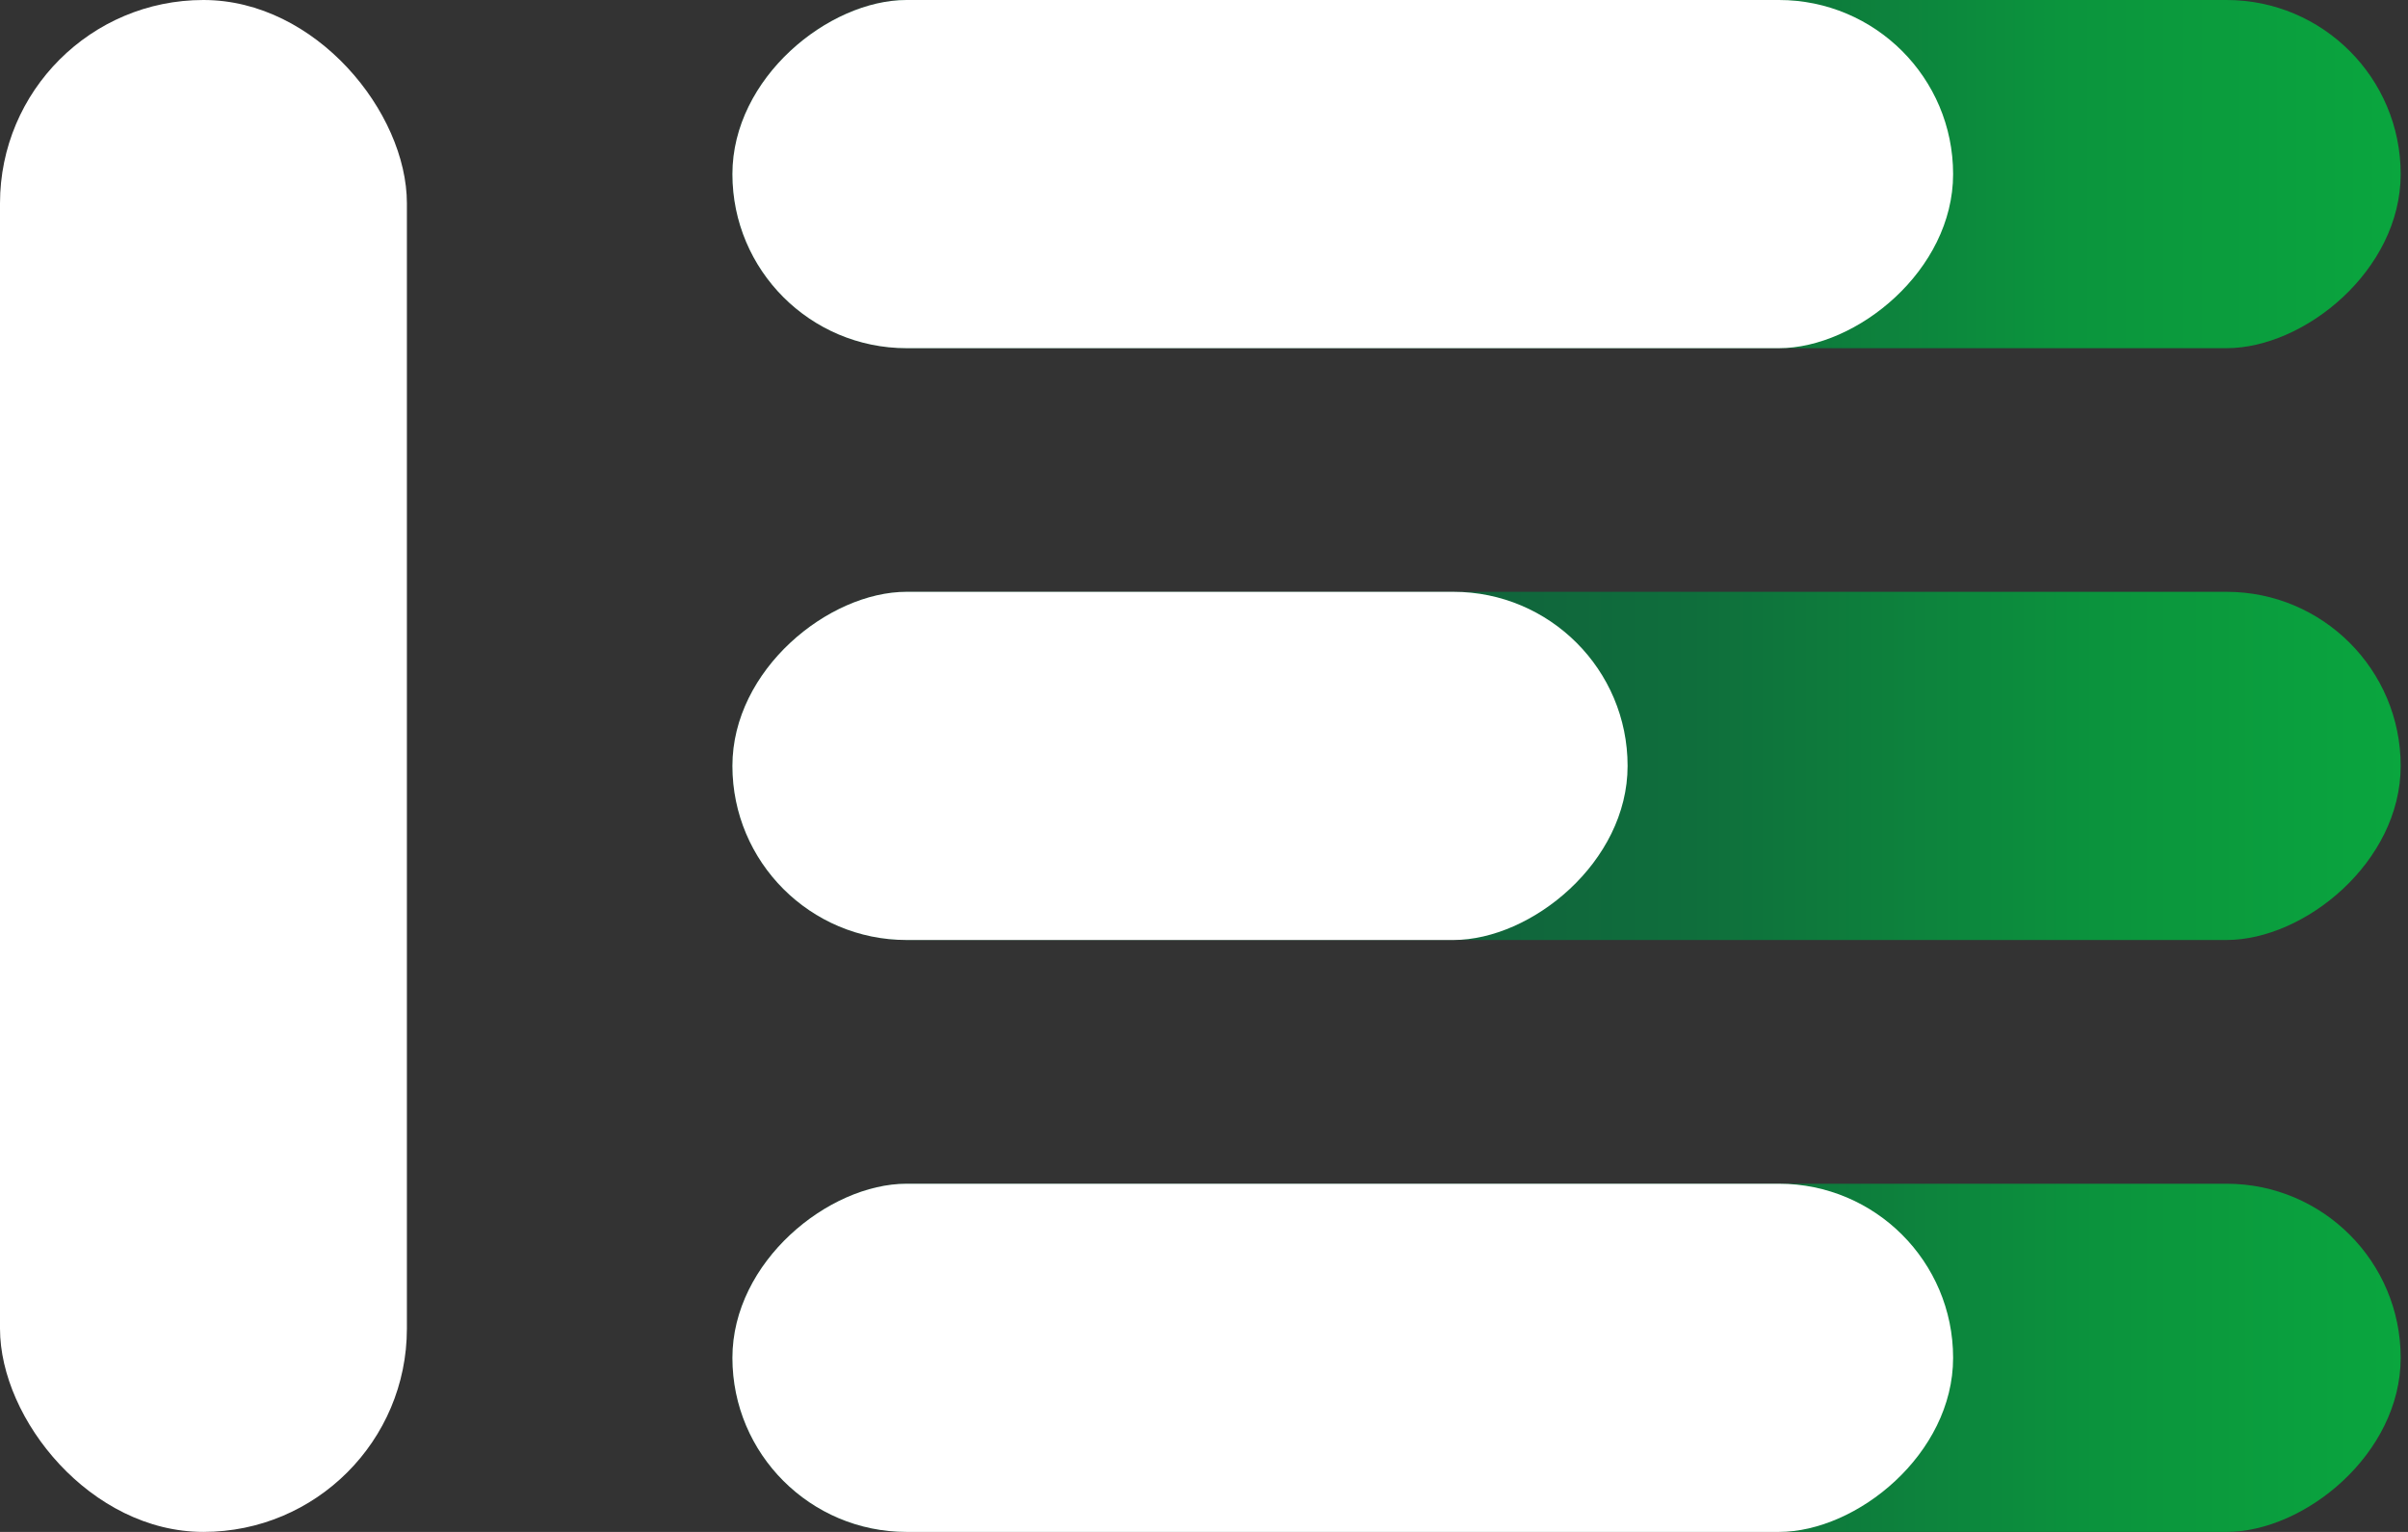 <svg width="44" height="28" viewBox="0 0 44 28" fill="none" xmlns="http://www.w3.org/2000/svg">
<rect x="0" y="0" width="44" height="28" fill="#333333" stroke="none"/>
<rect width="7.435" height="28" rx="3.717" fill="white"/>
<rect x="13.383" y="6.364" width="6.364" height="30.483" rx="3.182" transform="rotate(-90 13.383 6.364)" fill="url(#paint0_linear_18_96)"/>
<rect x="13.383" y="17.181" width="6.364" height="30.483" rx="3.182" transform="rotate(-90 13.383 17.181)" fill="url(#paint1_linear_18_96)"/>
<rect x="13.383" y="28" width="6.364" height="30.483" rx="3.182" transform="rotate(-90 13.383 28)" fill="url(#paint2_linear_18_96)"/>
<rect x="13.383" y="28" width="6.364" height="22.305" rx="3.182" transform="rotate(-90 13.383 28)" fill="white"/>
<rect x="13.383" y="17.181" width="6.364" height="16.357" rx="3.182" transform="rotate(-90 13.383 17.181)" fill="white"/>
<rect x="13.383" y="6.364" width="6.364" height="22.305" rx="3.182" transform="rotate(-90 13.383 6.364)" fill="white"/>
<defs>
<linearGradient id="paint0_linear_18_96" x1="16.565" y1="6.364" x2="16.565" y2="36.847" gradientUnits="userSpaceOnUse">
<stop offset="0.357" stop-color="#115E3B"/>
<stop offset="0.575" stop-color="#0F6E3C"/>
<stop offset="0.795" stop-color="#0B943D"/>
<stop offset="1" stop-color="#0AA63E"/>
</linearGradient>
<linearGradient id="paint1_linear_18_96" x1="16.565" y1="17.181" x2="16.565" y2="47.664" gradientUnits="userSpaceOnUse">
<stop offset="0.357" stop-color="#115E3B"/>
<stop offset="0.575" stop-color="#0F6E3C"/>
<stop offset="0.823" stop-color="#0B943D"/>
<stop offset="1" stop-color="#0AA63E"/>
</linearGradient>
<linearGradient id="paint2_linear_18_96" x1="16.565" y1="28" x2="16.565" y2="58.483" gradientUnits="userSpaceOnUse">
<stop offset="0.357" stop-color="#115E3B"/>
<stop offset="0.575" stop-color="#0F6E3C"/>
<stop offset="0.823" stop-color="#0B943D"/>
<stop offset="1" stop-color="#0AA63E"/>
</linearGradient>
</defs>
</svg>

